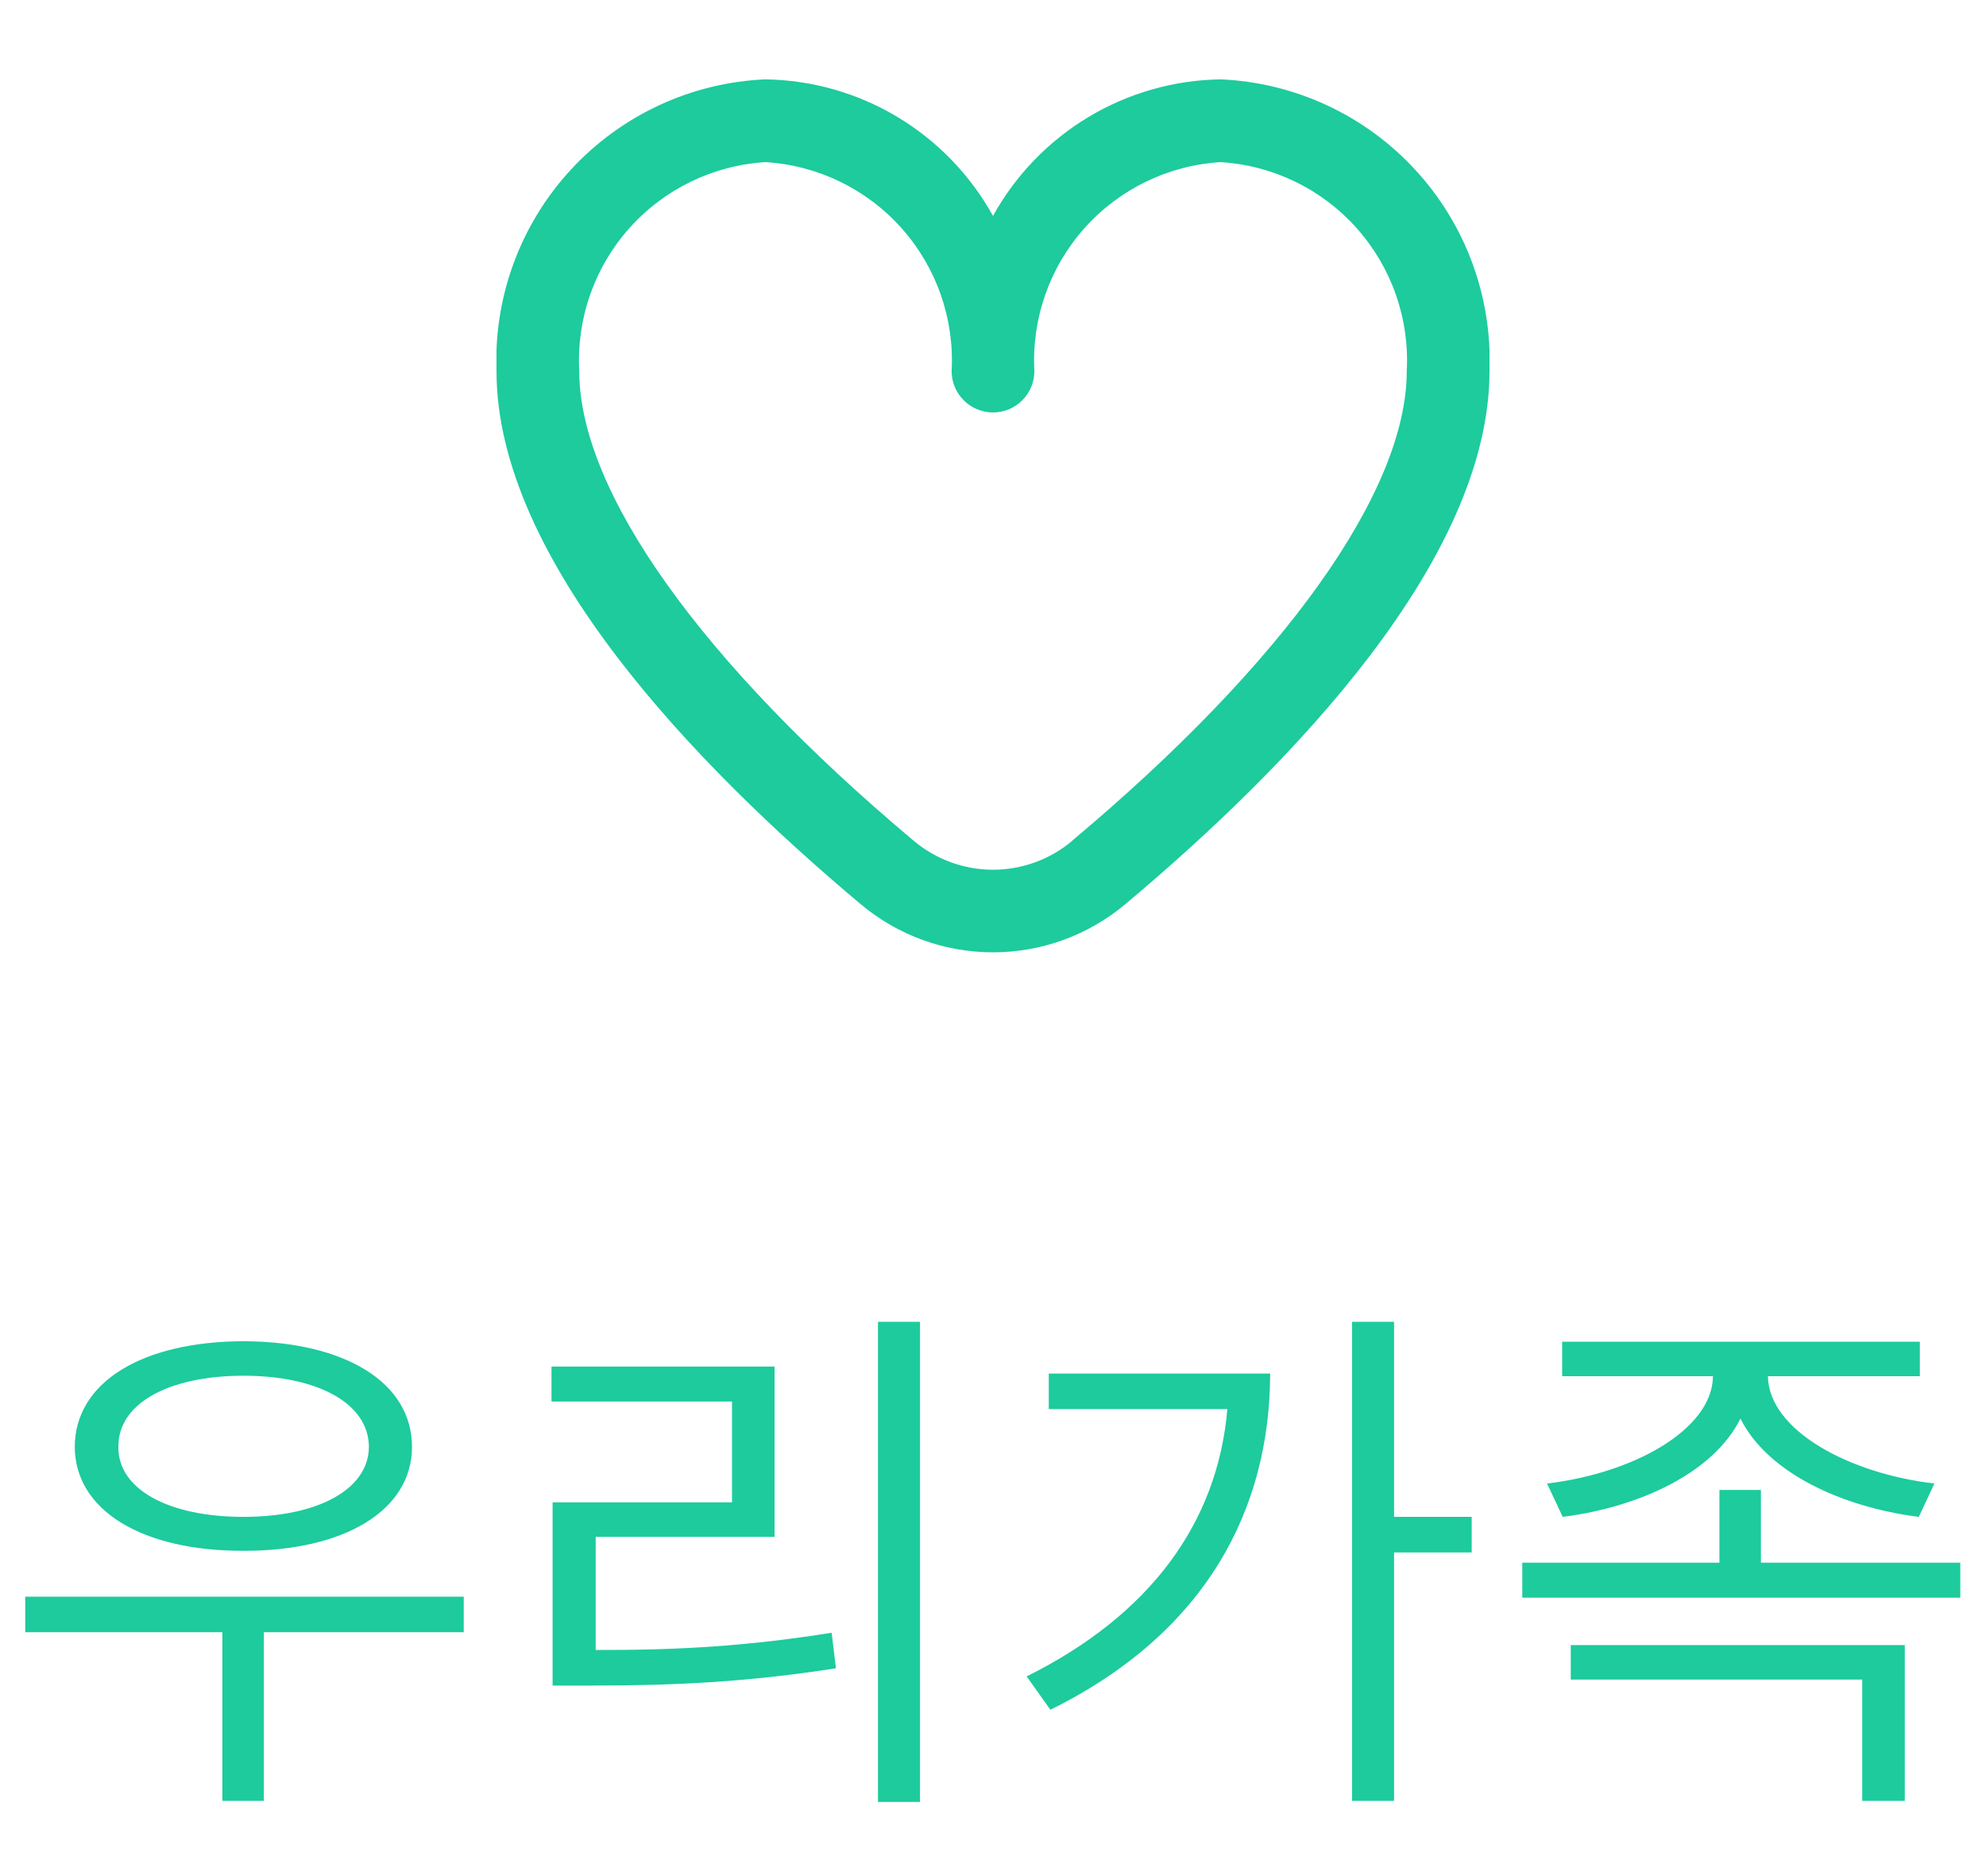 <svg width="36" height="34" viewBox="0 0 36 34" fill="none" xmlns="http://www.w3.org/2000/svg">
<g clip-path="url(#clip0_2233_9640)">
<path d="M22.125 1.438C21.281 1.451 20.455 1.686 19.73 2.121C19.006 2.556 18.409 3.174 18 3.913C17.591 3.174 16.994 2.556 16.27 2.121C15.546 1.686 14.72 1.451 13.875 1.438C12.529 1.496 11.261 2.085 10.347 3.076C9.434 4.066 8.949 5.378 9 6.725C9 10.135 12.59 13.86 15.6 16.385C16.272 16.95 17.122 17.259 18 17.259C18.878 17.259 19.728 16.95 20.4 16.385C23.411 13.86 27 10.135 27 6.725C27.051 5.378 26.567 4.066 25.653 3.076C24.74 2.085 23.471 1.496 22.125 1.438ZM19.436 15.238C19.035 15.576 18.526 15.762 18 15.762C17.475 15.762 16.966 15.576 16.564 15.238C12.71 12.004 10.5 8.902 10.5 6.725C10.449 5.776 10.775 4.845 11.407 4.136C12.04 3.426 12.927 2.996 13.875 2.938C14.824 2.996 15.711 3.426 16.343 4.136C16.975 4.845 17.302 5.776 17.25 6.725C17.25 6.924 17.329 7.115 17.47 7.255C17.61 7.396 17.801 7.475 18 7.475C18.199 7.475 18.39 7.396 18.53 7.255C18.671 7.115 18.75 6.924 18.75 6.725C18.699 5.776 19.025 4.845 19.657 4.136C20.29 3.426 21.177 2.996 22.125 2.938C23.074 2.996 23.961 3.426 24.593 4.136C25.225 4.845 25.552 5.776 25.5 6.725C25.5 8.902 23.29 12.004 19.436 15.235V15.238Z" fill="#1DCB9D"/>
</g>
<path d="M8.406 28.936V29.58H4.783V32.637H4.031V29.58H0.457V28.936H8.406ZM1.355 26.221C1.36 25.044 2.586 24.311 4.412 24.307C6.233 24.311 7.468 25.044 7.468 26.221C7.468 27.378 6.233 28.11 4.412 28.105C2.586 28.11 1.36 27.378 1.355 26.221ZM2.146 26.221C2.136 26.992 3.059 27.49 4.412 27.49C5.764 27.49 6.682 26.992 6.687 26.221C6.682 25.435 5.764 24.932 4.412 24.932C3.059 24.932 2.136 25.435 2.146 26.221ZM16.677 23.955V32.656H15.915V23.955H16.677ZM9.997 25.4V24.766H14.04V27.852H10.798V29.902C12.239 29.907 13.523 29.839 15.075 29.59L15.153 30.234C13.557 30.483 12.239 30.547 10.739 30.547H10.017V27.227H13.269V25.4H9.997ZM25.27 23.955V27.49H26.677V28.135H25.27V32.637H24.509V23.955H25.27ZM18.61 30.381C20.851 29.268 22.072 27.593 22.248 25.537H19.011V24.893H23.024C23.019 27.349 21.867 29.59 19.04 30.986L18.61 30.381ZM34.801 24.316V24.941H32.047C32.062 25.928 33.532 26.709 35.065 26.885L34.782 27.49C33.361 27.31 32.028 26.675 31.549 25.708C31.071 26.675 29.747 27.31 28.327 27.49L28.043 26.885C29.567 26.709 31.037 25.928 31.051 24.941H28.317V24.316H34.801ZM27.594 28.955V28.32H31.168V27.002H31.92V28.32H35.534V28.955H27.594ZM28.473 30.439V29.814H34.528V32.637H33.756V30.439H28.473Z" fill="#1DCB9D"/>
<defs>
<clipPath id="clip0_2233_9640">
<rect width="18" height="18" fill="white" transform="translate(9)"/>
</clipPath>
</defs>
</svg>

